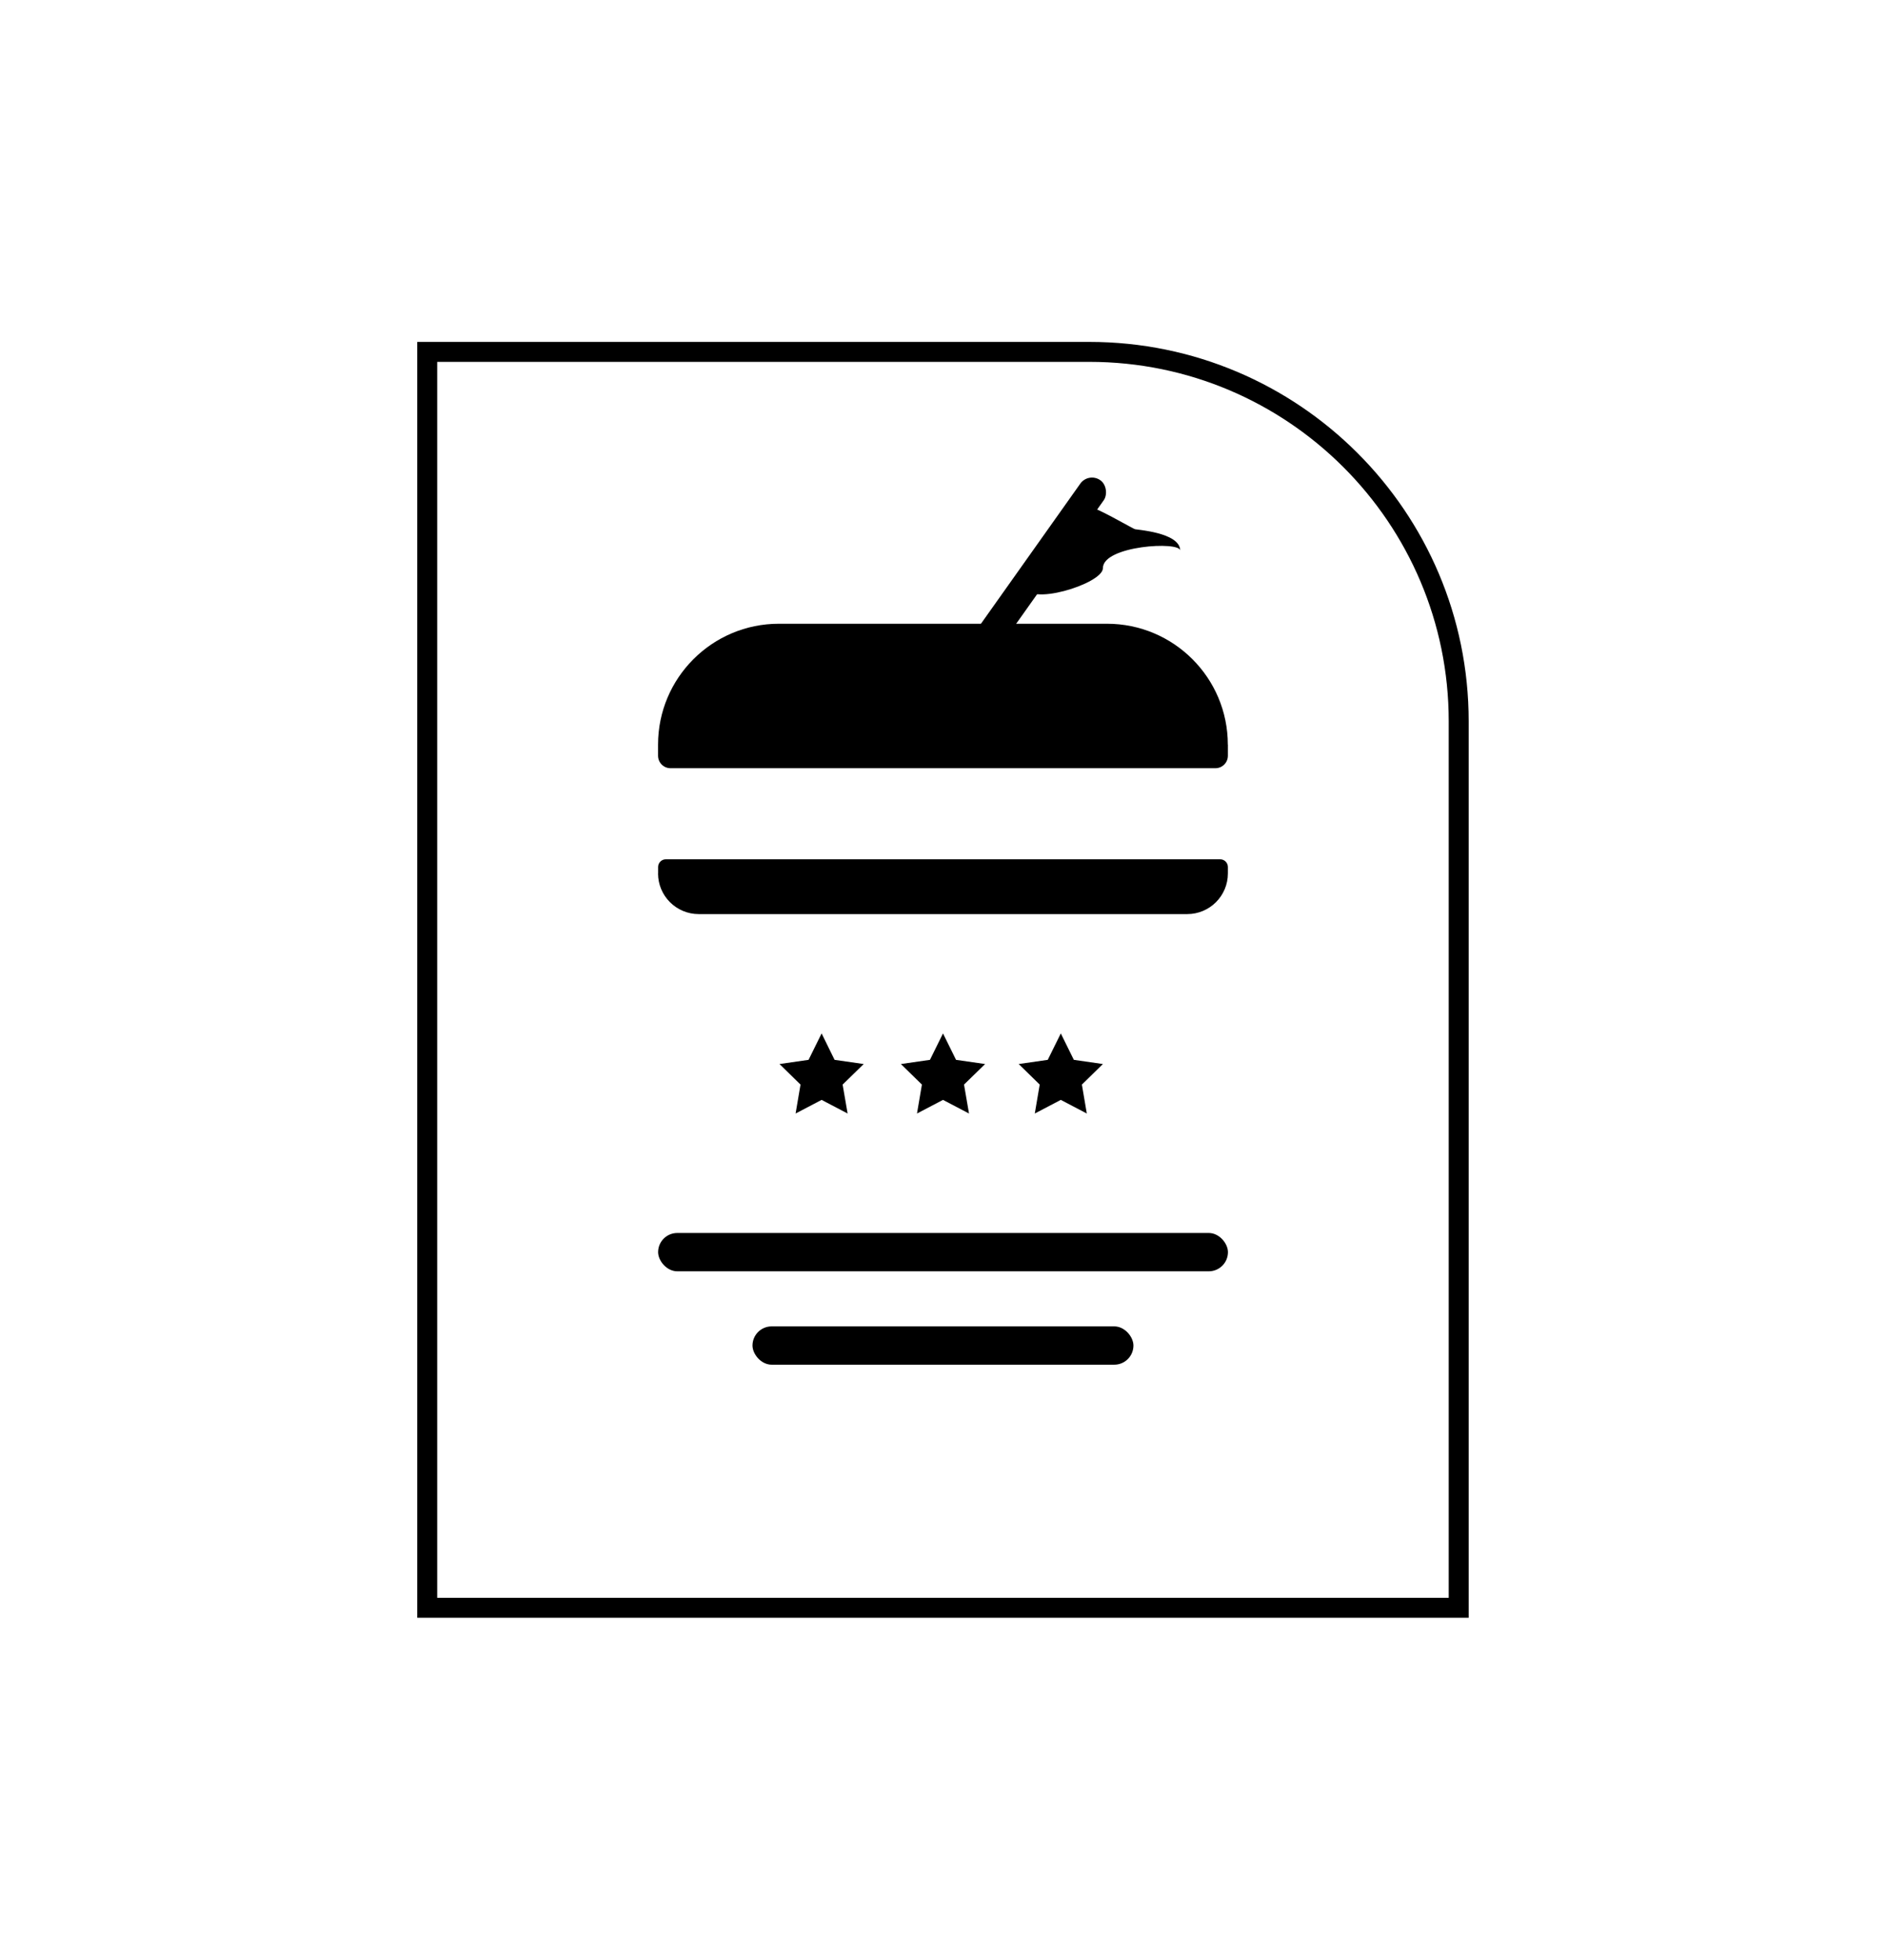<svg xmlns="http://www.w3.org/2000/svg" fill="currentColor" id="Ico_Negro" viewBox="0 0 283.54 294.62">
  <defs/>
  <path id="Cuadro_de_icon" d="M64.23 52.9h99.54c30.65 0 55.53 24.88 55.53 55.53v133.28H64.23V52.9Z" style="fill:none;stroke:currentColor;stroke-miterlimit:10;stroke-width:3px"/>
  <g id="Hamburguesa">
    <path d="M143.75 90.46h.97c.64 0 1.16.52 1.16 1.16v83.34c0 .64-.52 1.16-1.16 1.16h-.97c-3.37 0-6.11-2.74-6.11-6.11V96.56c0-3.37 2.74-6.11 6.11-6.11Z" transform="rotate(-90 141.77 133.29)"/>
    <path d="M149.08 61.8h1.67c1.04 0 1.88.84 1.88 1.88v81.91c0 1.04-.84 1.88-1.88 1.88h-1.67c-10.03 0-18.17-8.14-18.17-18.17V79.98c0-10.03 8.14-18.17 18.17-18.17Z" transform="rotate(90 141.77 104.63)"/>
    <rect width="4.32" height="38.88" x="152.03" y="68.61" rx="2.16" ry="2.16" transform="rotate(35.34 154.179 88.032)"/>
    <path d="M163.75 76.3c0-.66 6.84 3.33 6.84 3.24 0 .1 6.84.44 6.84 3.24 0-1.46-11.62-.75-11.62 2.63 0 2.4-11.62 5.88-11.62 2.63 0-.24 4.78-8.79 4.78-5.87 0 .28 4.78-6.43 4.78-5.87Z"/>
  </g>
  <g id="Estrellas">
    <path d="m141.77 155.36 1.96 3.97 4.37.63-3.17 3.09.75 4.35-3.91-2.05-3.91 2.05.74-4.35-3.16-3.09 4.37-.63 1.96-3.97zM123.52 155.36l1.95 3.97 4.38.63-3.17 3.09.75 4.35-3.91-2.05-3.91 2.05.74-4.35-3.16-3.09 4.37-.63 1.96-3.97zM159.48 155.36l1.96 3.97 4.37.63-3.16 3.09.74 4.35-3.91-2.05-3.91 2.05.74-4.35-3.16-3.09 4.37-.63 1.96-3.97z"/>
  </g>
  <g id="Textos">
    <rect width="85.67" height="5.76" x="98.94" y="185.36" rx="2.88" ry="2.88"/>
    <rect width="57.27" height="5.76" x="113.13" y="199.4" rx="2.88" ry="2.88"/>
  </g>
</svg>
